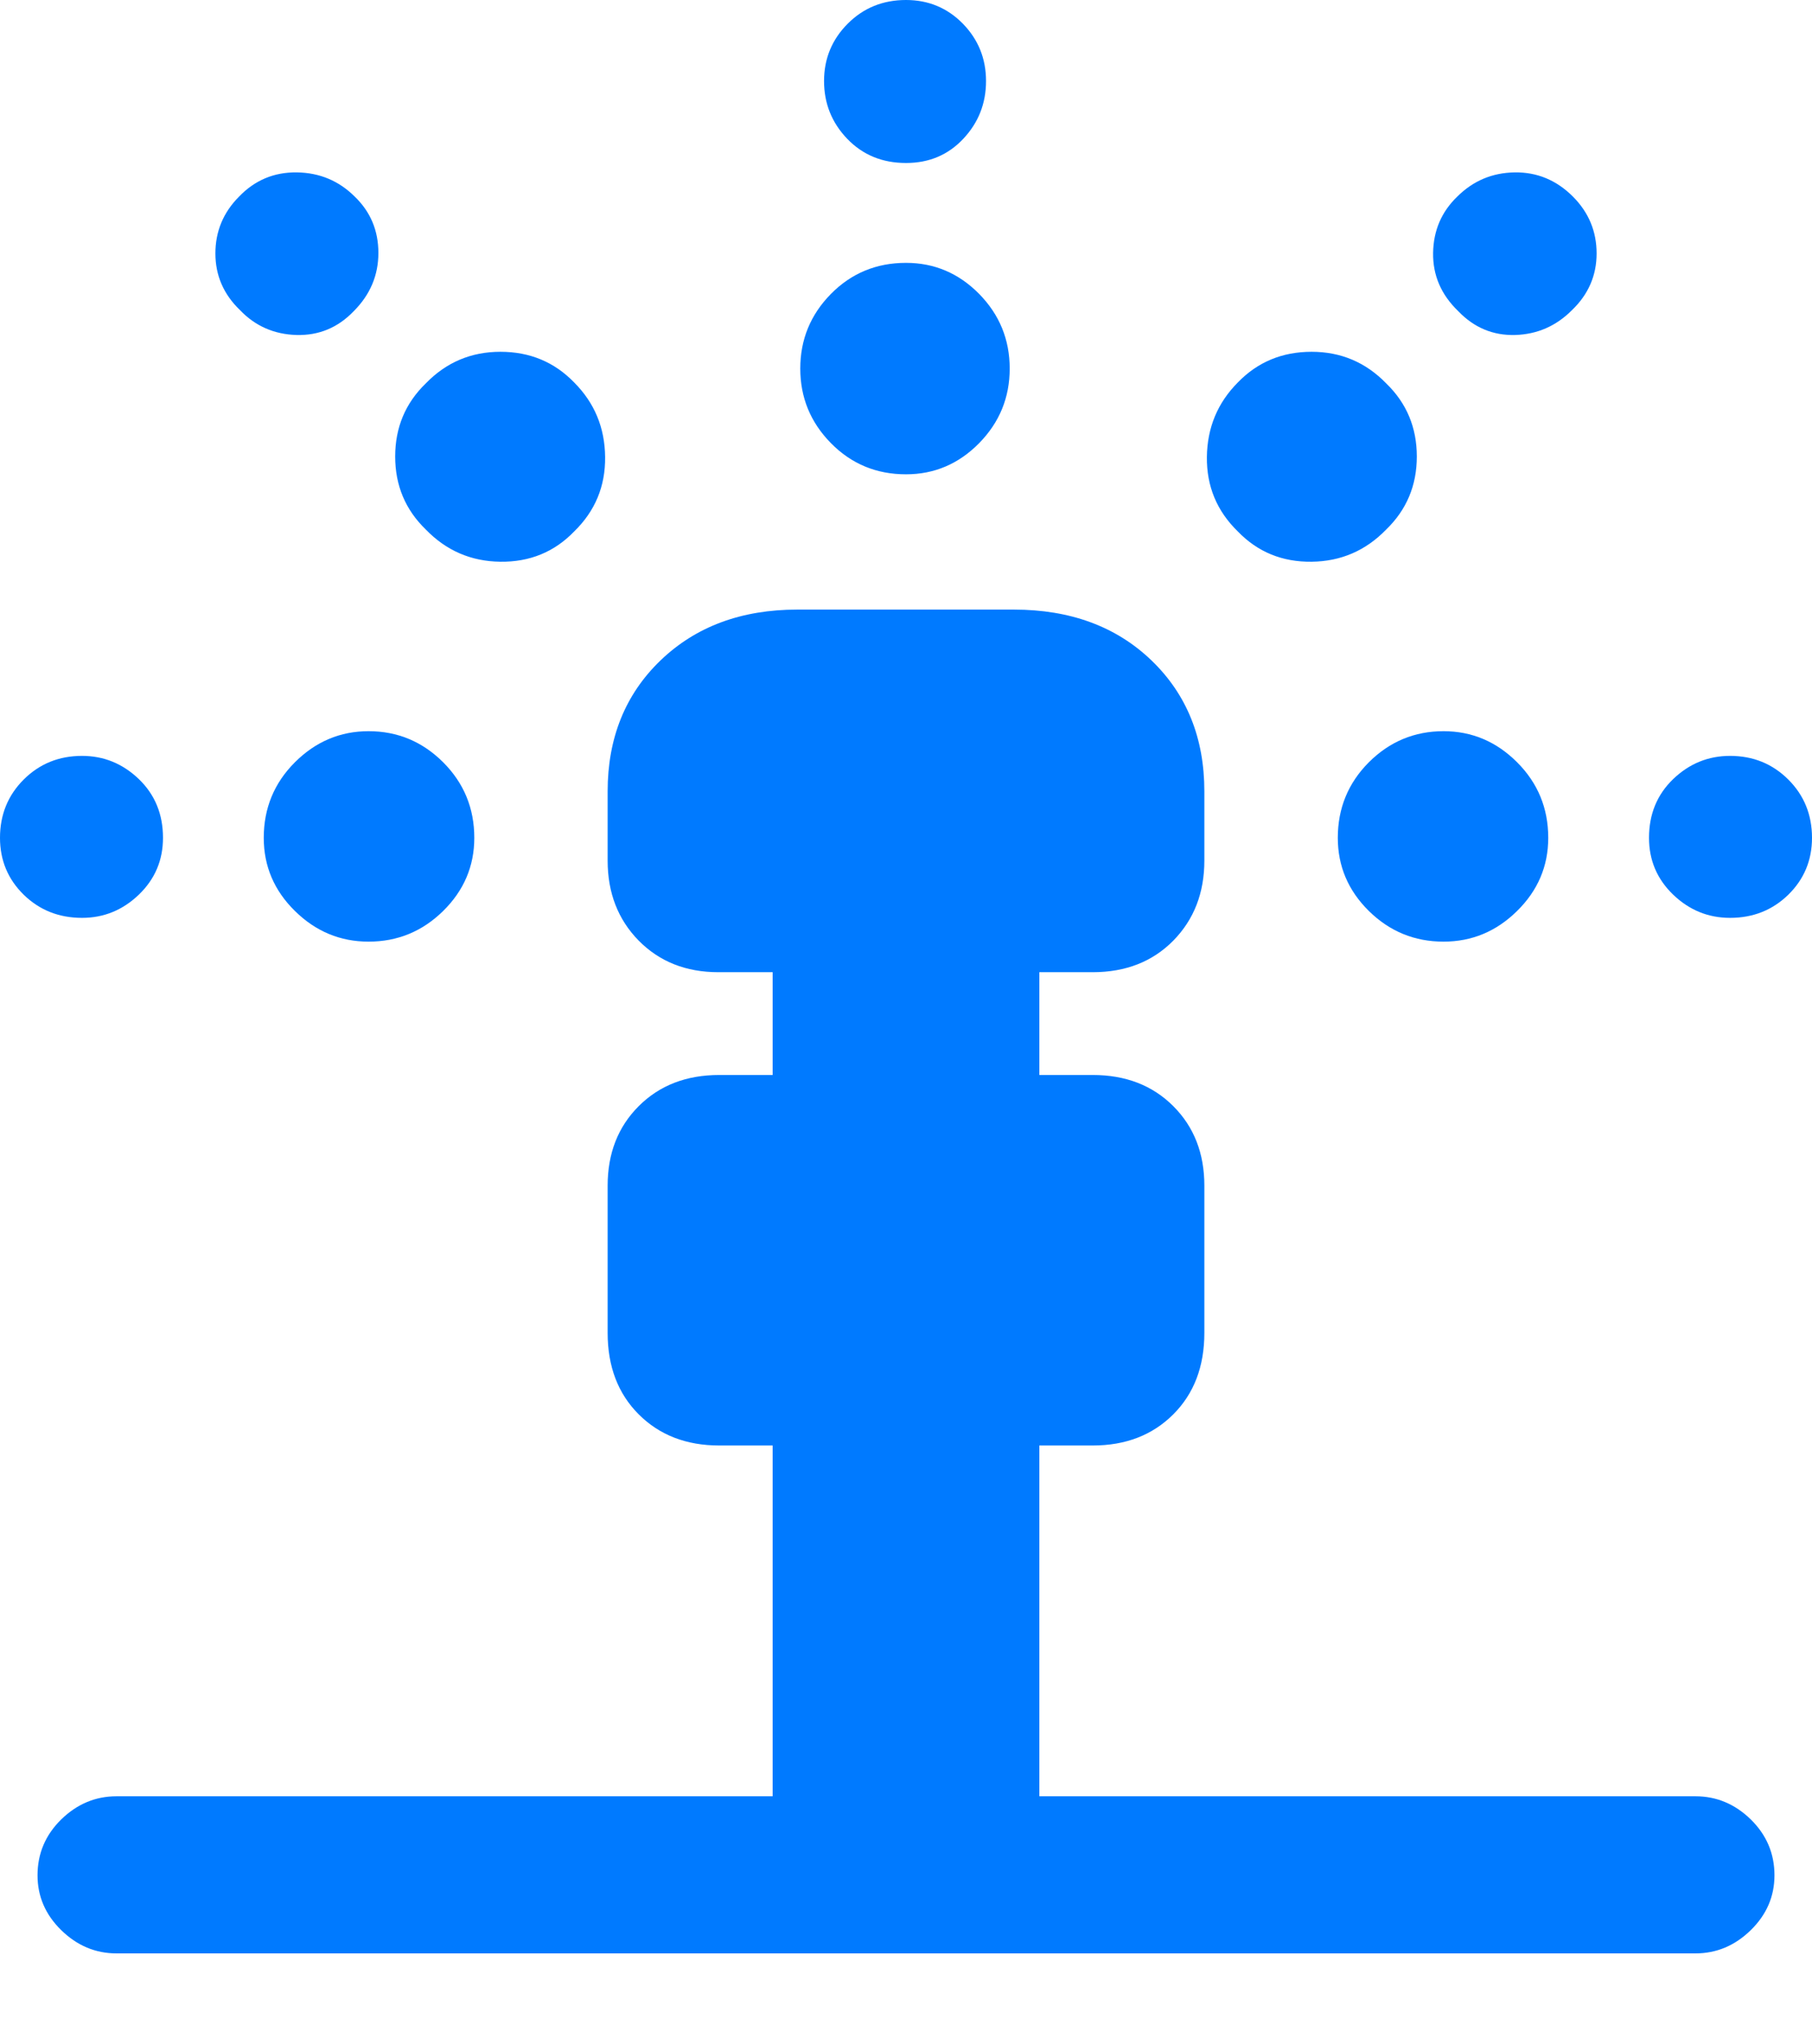 <?xml version="1.0" encoding="UTF-8"?>
<!--Generator: Apple Native CoreSVG 175.5-->
<!DOCTYPE svg
PUBLIC "-//W3C//DTD SVG 1.1//EN"
       "http://www.w3.org/Graphics/SVG/1.1/DTD/svg11.dtd">
<svg version="1.1" xmlns="http://www.w3.org/2000/svg" xmlns:xlink="http://www.w3.org/1999/xlink" width="17.91" height="20.205">
 <g>
  <rect height="20.205" opacity="0" width="17.91" x="0" y="0"/>
  <path d="M7.1 9.609L10.801 9.609Q11.289 9.609 11.597 9.297Q11.904 8.984 11.904 8.506L11.904 7.822Q11.904 7.031 11.382 6.528Q10.859 6.025 10.02 6.025L7.881 6.025Q7.051 6.025 6.528 6.528Q6.006 7.031 6.006 7.822L6.006 8.506Q6.006 8.984 6.313 9.297Q6.621 9.609 7.1 9.609ZM7.637 11.455L10.273 11.455L10.273 8.945L7.637 8.945ZM7.109 14.287L10.801 14.287Q11.289 14.287 11.597 13.979Q11.904 13.672 11.904 13.174L11.904 11.719Q11.904 11.24 11.597 10.933Q11.289 10.625 10.801 10.625L7.109 10.625Q6.621 10.625 6.313 10.933Q6.006 11.24 6.006 11.719L6.006 13.174Q6.006 13.672 6.313 13.979Q6.621 14.287 7.109 14.287ZM7.637 18.496L10.273 18.496L10.273 13.77L7.637 13.77ZM1.152 19.307L16.758 19.307Q17.07 19.307 17.305 19.077Q17.539 18.848 17.539 18.535Q17.539 18.213 17.305 17.983Q17.07 17.754 16.758 17.754L1.152 17.754Q0.84 17.754 0.605 17.983Q0.371 18.213 0.371 18.535Q0.371 18.848 0.605 19.077Q0.84 19.307 1.152 19.307Z" fill="#007aff"/>
  <path d="M4.688 8.281Q4.688 7.842 4.38 7.534Q4.072 7.227 3.643 7.227Q3.223 7.227 2.915 7.534Q2.607 7.842 2.607 8.281Q2.607 8.701 2.915 9.004Q3.223 9.307 3.643 9.307Q4.072 9.307 4.38 9.004Q4.688 8.701 4.688 8.281ZM5.674 5.254Q5.986 4.951 5.981 4.517Q5.977 4.082 5.674 3.779Q5.381 3.477 4.946 3.477Q4.512 3.477 4.209 3.789Q3.906 4.082 3.906 4.512Q3.906 4.941 4.209 5.234Q4.512 5.547 4.946 5.552Q5.381 5.557 5.674 5.254ZM8.955 4.688Q9.375 4.688 9.678 4.38Q9.98 4.072 9.98 3.643Q9.98 3.213 9.678 2.905Q9.375 2.598 8.955 2.598Q8.516 2.598 8.213 2.905Q7.91 3.213 7.91 3.643Q7.91 4.072 8.213 4.38Q8.516 4.688 8.955 4.688ZM12.236 5.254Q12.529 5.557 12.964 5.552Q13.398 5.547 13.701 5.234Q14.004 4.941 14.004 4.512Q14.004 4.082 13.701 3.789Q13.398 3.477 12.964 3.477Q12.529 3.477 12.236 3.779Q11.934 4.082 11.929 4.517Q11.924 4.951 12.236 5.254ZM13.223 8.281Q13.223 8.701 13.53 9.004Q13.838 9.307 14.268 9.307Q14.688 9.307 14.995 9.004Q15.303 8.701 15.303 8.281Q15.303 7.842 14.995 7.534Q14.688 7.227 14.268 7.227Q13.838 7.227 13.53 7.534Q13.223 7.842 13.223 8.281Z" fill="#007aff"/>
  <path d="M1.611 8.281Q1.611 7.93 1.372 7.7Q1.133 7.471 0.811 7.471Q0.469 7.471 0.234 7.705Q0 7.939 0 8.281Q0 8.613 0.234 8.843Q0.469 9.072 0.811 9.072Q1.133 9.072 1.372 8.843Q1.611 8.613 1.611 8.281ZM3.496 3.076Q3.74 2.832 3.74 2.5Q3.74 2.168 3.506 1.943Q3.271 1.709 2.935 1.704Q2.598 1.699 2.363 1.943Q2.129 2.178 2.129 2.505Q2.129 2.832 2.373 3.066Q2.598 3.301 2.93 3.311Q3.262 3.32 3.496 3.076ZM8.955 1.611Q9.297 1.611 9.521 1.372Q9.746 1.133 9.746 0.801Q9.746 0.469 9.517 0.234Q9.287 0 8.955 0Q8.613 0 8.379 0.234Q8.145 0.469 8.145 0.801Q8.145 1.133 8.374 1.372Q8.604 1.611 8.955 1.611ZM14.414 3.076Q14.648 3.32 14.976 3.311Q15.303 3.301 15.537 3.066Q15.781 2.832 15.781 2.505Q15.781 2.178 15.547 1.943Q15.303 1.699 14.971 1.704Q14.639 1.709 14.404 1.943Q14.17 2.168 14.165 2.5Q14.16 2.832 14.414 3.076ZM16.299 8.281Q16.299 8.613 16.538 8.843Q16.777 9.072 17.1 9.072Q17.441 9.072 17.676 8.843Q17.91 8.613 17.91 8.281Q17.91 7.939 17.676 7.705Q17.441 7.471 17.1 7.471Q16.777 7.471 16.538 7.7Q16.299 7.93 16.299 8.281Z" fill="#007aff"/>
 </g>
</svg>

